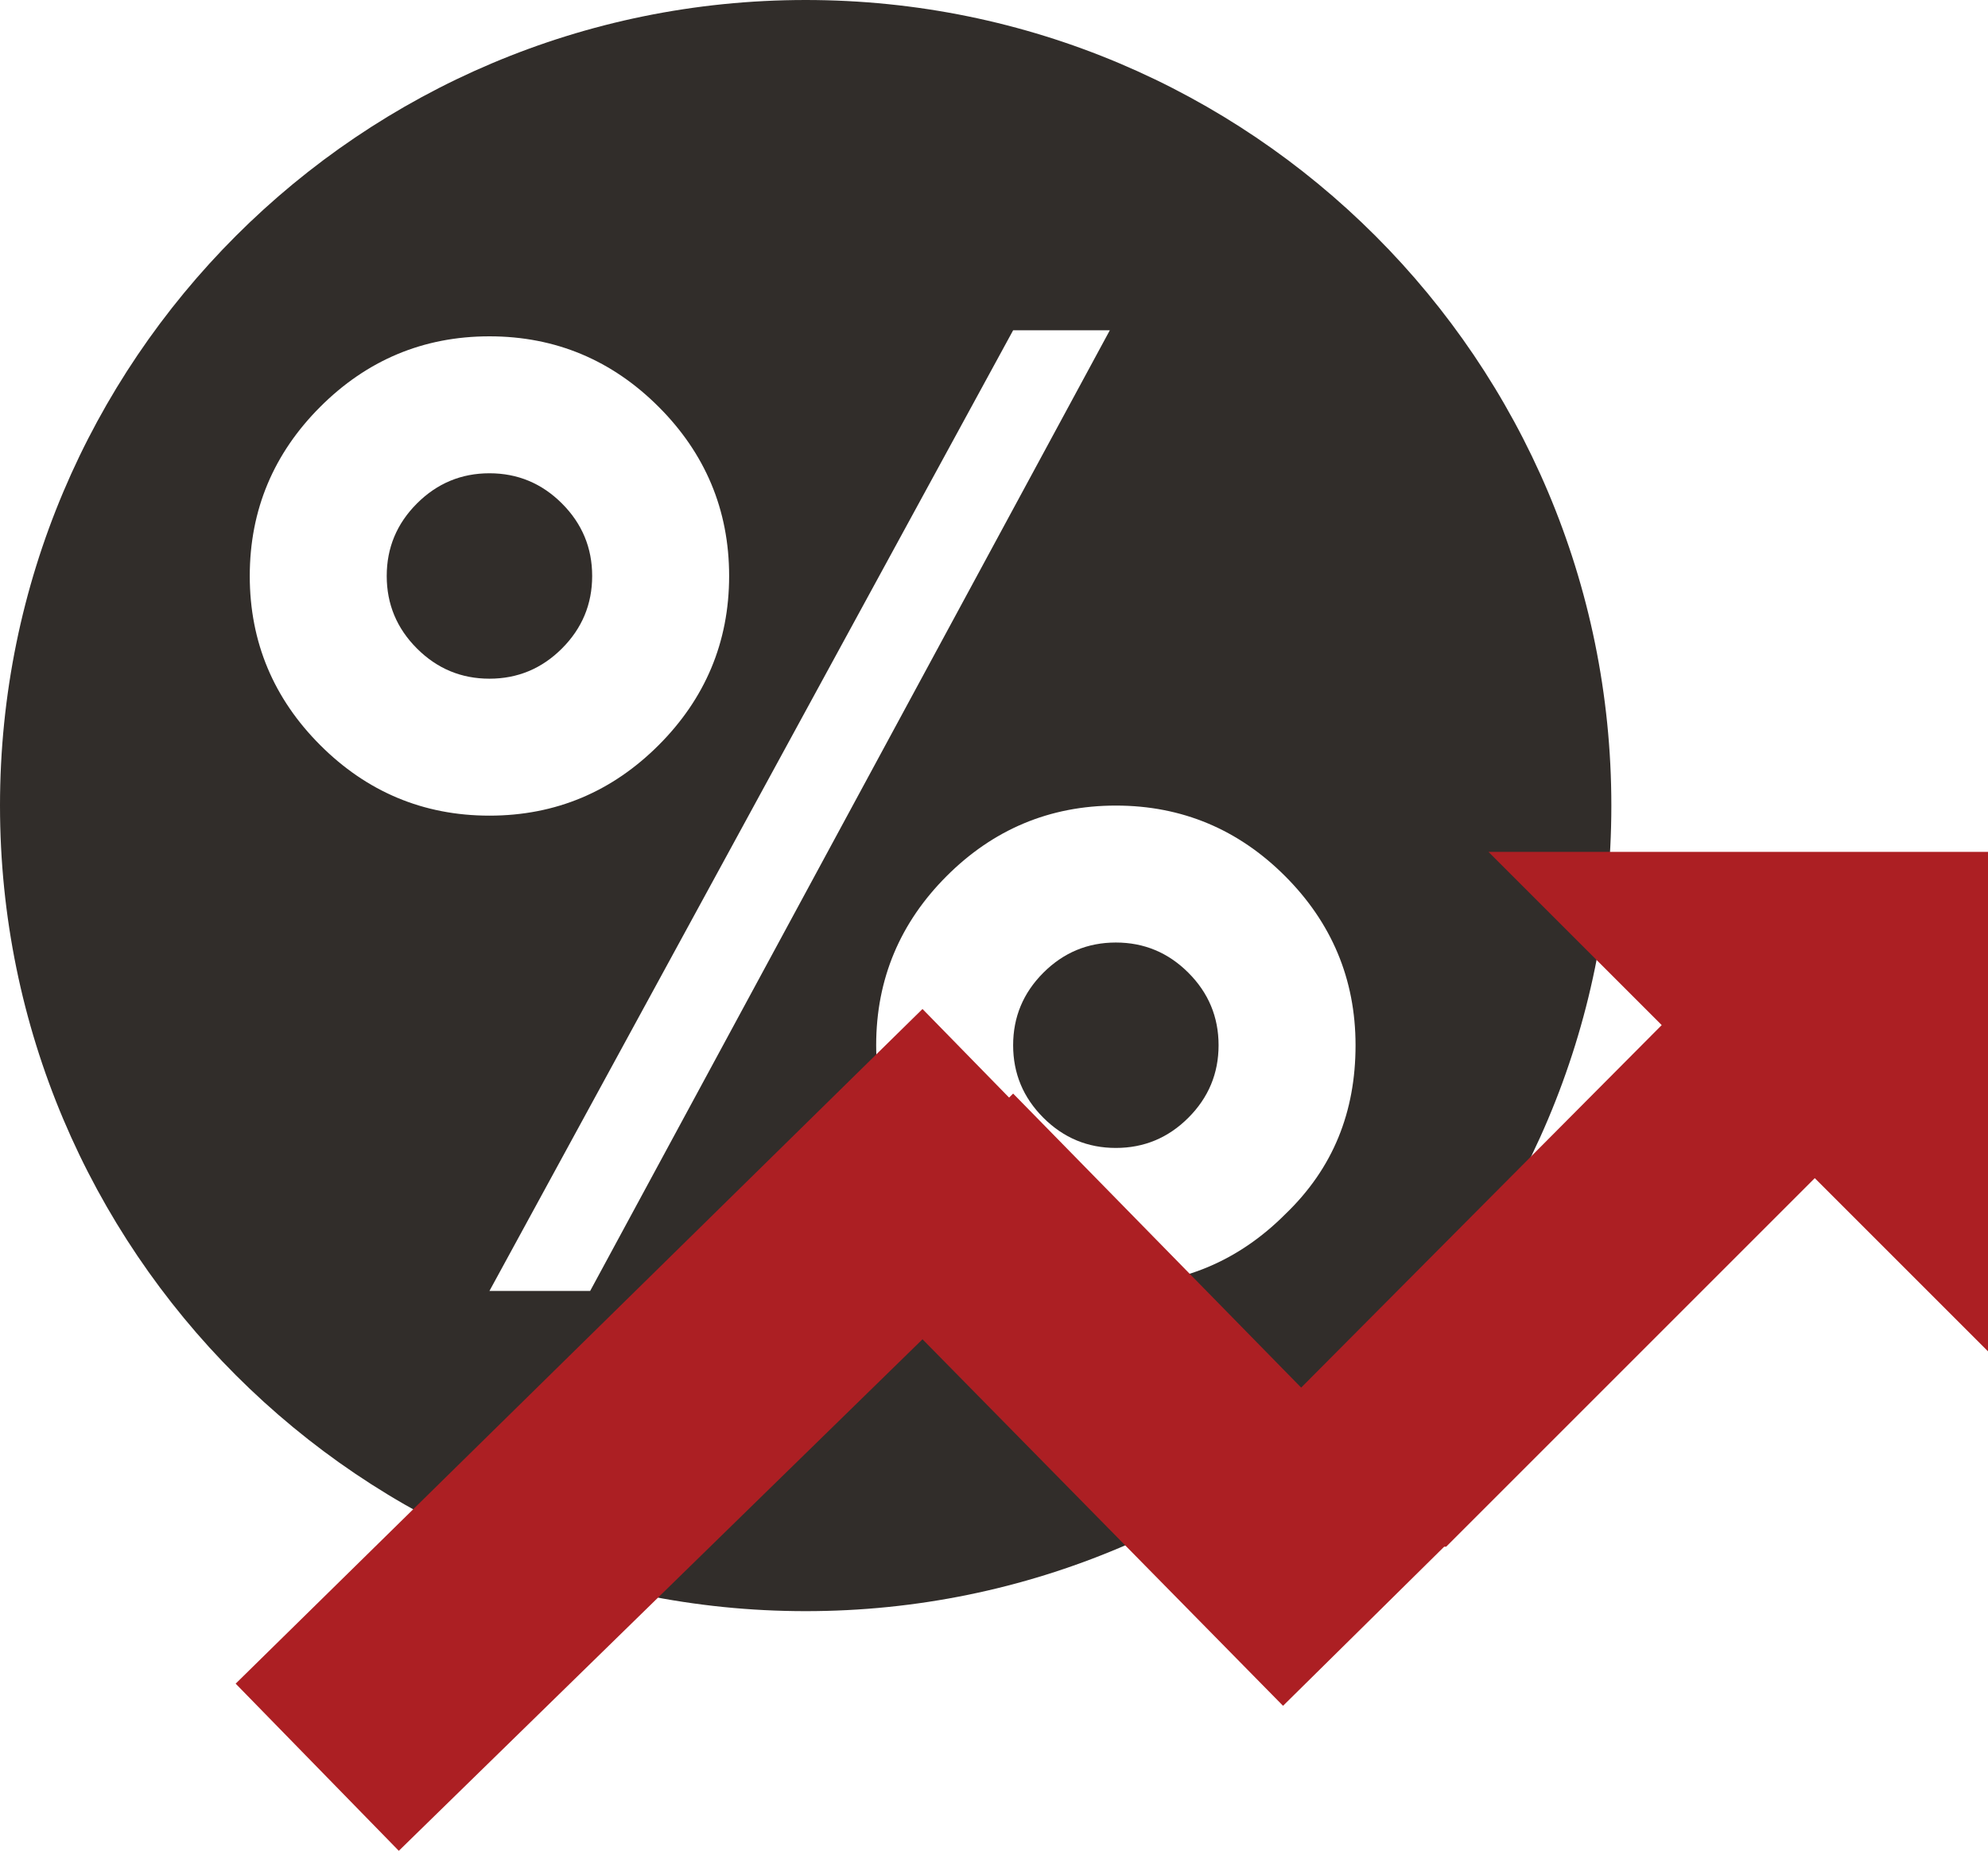 <!-- Generator: Adobe Illustrator 22.1.0, SVG Export Plug-In  -->
<svg version="1.1"
	 xmlns="http://www.w3.org/2000/svg" xmlns:xlink="http://www.w3.org/1999/xlink" xmlns:a="http://ns.adobe.com/AdobeSVGViewerExtensions/3.0/"
	 x="0px" y="0px" width="98.7px" height="91.9px" viewBox="0 0 98.7 91.9" style="enable-background:new 0 0 98.7 91.9;"
	 xml:space="preserve">
<style type="text/css">
	.st0{fill:#312D2A;}
	.st1{fill:#AC1F23;}
</style>
<defs>
</defs>
<g>
	<path class="st0" d="M55.4,46.8c-1.4,0-2.6,0.5-3.6,1.5c-1,1-1.5,2.2-1.5,3.6s0.5,2.6,1.5,3.6c1,1,2.2,1.5,3.6,1.5
		c1.4,0,2.6-0.5,3.6-1.5c1-1,1.5-2.2,1.5-3.6S60,49.3,59,48.3C58,47.3,56.8,46.8,55.4,46.8z"/>
	<path class="st0" d="M24.3,23.5c-1.4,0-2.6,0.5-3.6,1.5c-1,1-1.5,2.2-1.5,3.6s0.5,2.6,1.5,3.6c1,1,2.2,1.5,3.6,1.5
		c1.4,0,2.6-0.5,3.6-1.5c1-1,1.5-2.2,1.5-3.6S28.9,26,27.9,25C26.9,24,25.7,23.5,24.3,23.5z"/>
	<path class="st0" d="M40,0C17.9,0,0,17.9,0,40s17.9,40,40,40s40-17.9,40-40S62.1,0,40,0z M15.9,37c-2.3-2.3-3.5-5.1-3.5-8.4
		c0-3.3,1.2-6.1,3.5-8.4c2.3-2.3,5.1-3.5,8.4-3.5c3.3,0,6.1,1.2,8.4,3.5c2.3,2.3,3.5,5.1,3.5,8.4c0,3.3-1.2,6.1-3.5,8.4
		c-2.3,2.3-5.1,3.5-8.4,3.5C21,40.5,18.2,39.3,15.9,37z M29.3,64.1h-5l26-47.7h4.8L29.3,64.1z M63.8,60.3c-2.3,2.3-5.1,3.5-8.4,3.5
		c-3.3,0-6.1-1.2-8.4-3.5c-2.3-2.3-3.5-5.1-3.5-8.4c0-3.3,1.2-6.1,3.5-8.4c2.3-2.3,5.1-3.5,8.4-3.5c3.3,0,6.1,1.2,8.4,3.5
		c2.3,2.3,3.5,5.1,3.5,8.4C67.3,55.2,66.2,58,63.8,60.3z"/>
</g>
<g>
	<polygon class="st1" points="45.8,66.5 63.7,84.7 71.7,76.8 71.8,76.8 90.1,58.5 98.7,67.1 98.7,42.3 73.9,42.3 82.5,50.9 
		64.6,68.9 50.3,54.3 50.1,54.5 45.8,50.1 11.7,83.6 19.8,91.9 	"/>
</g>
</svg>
